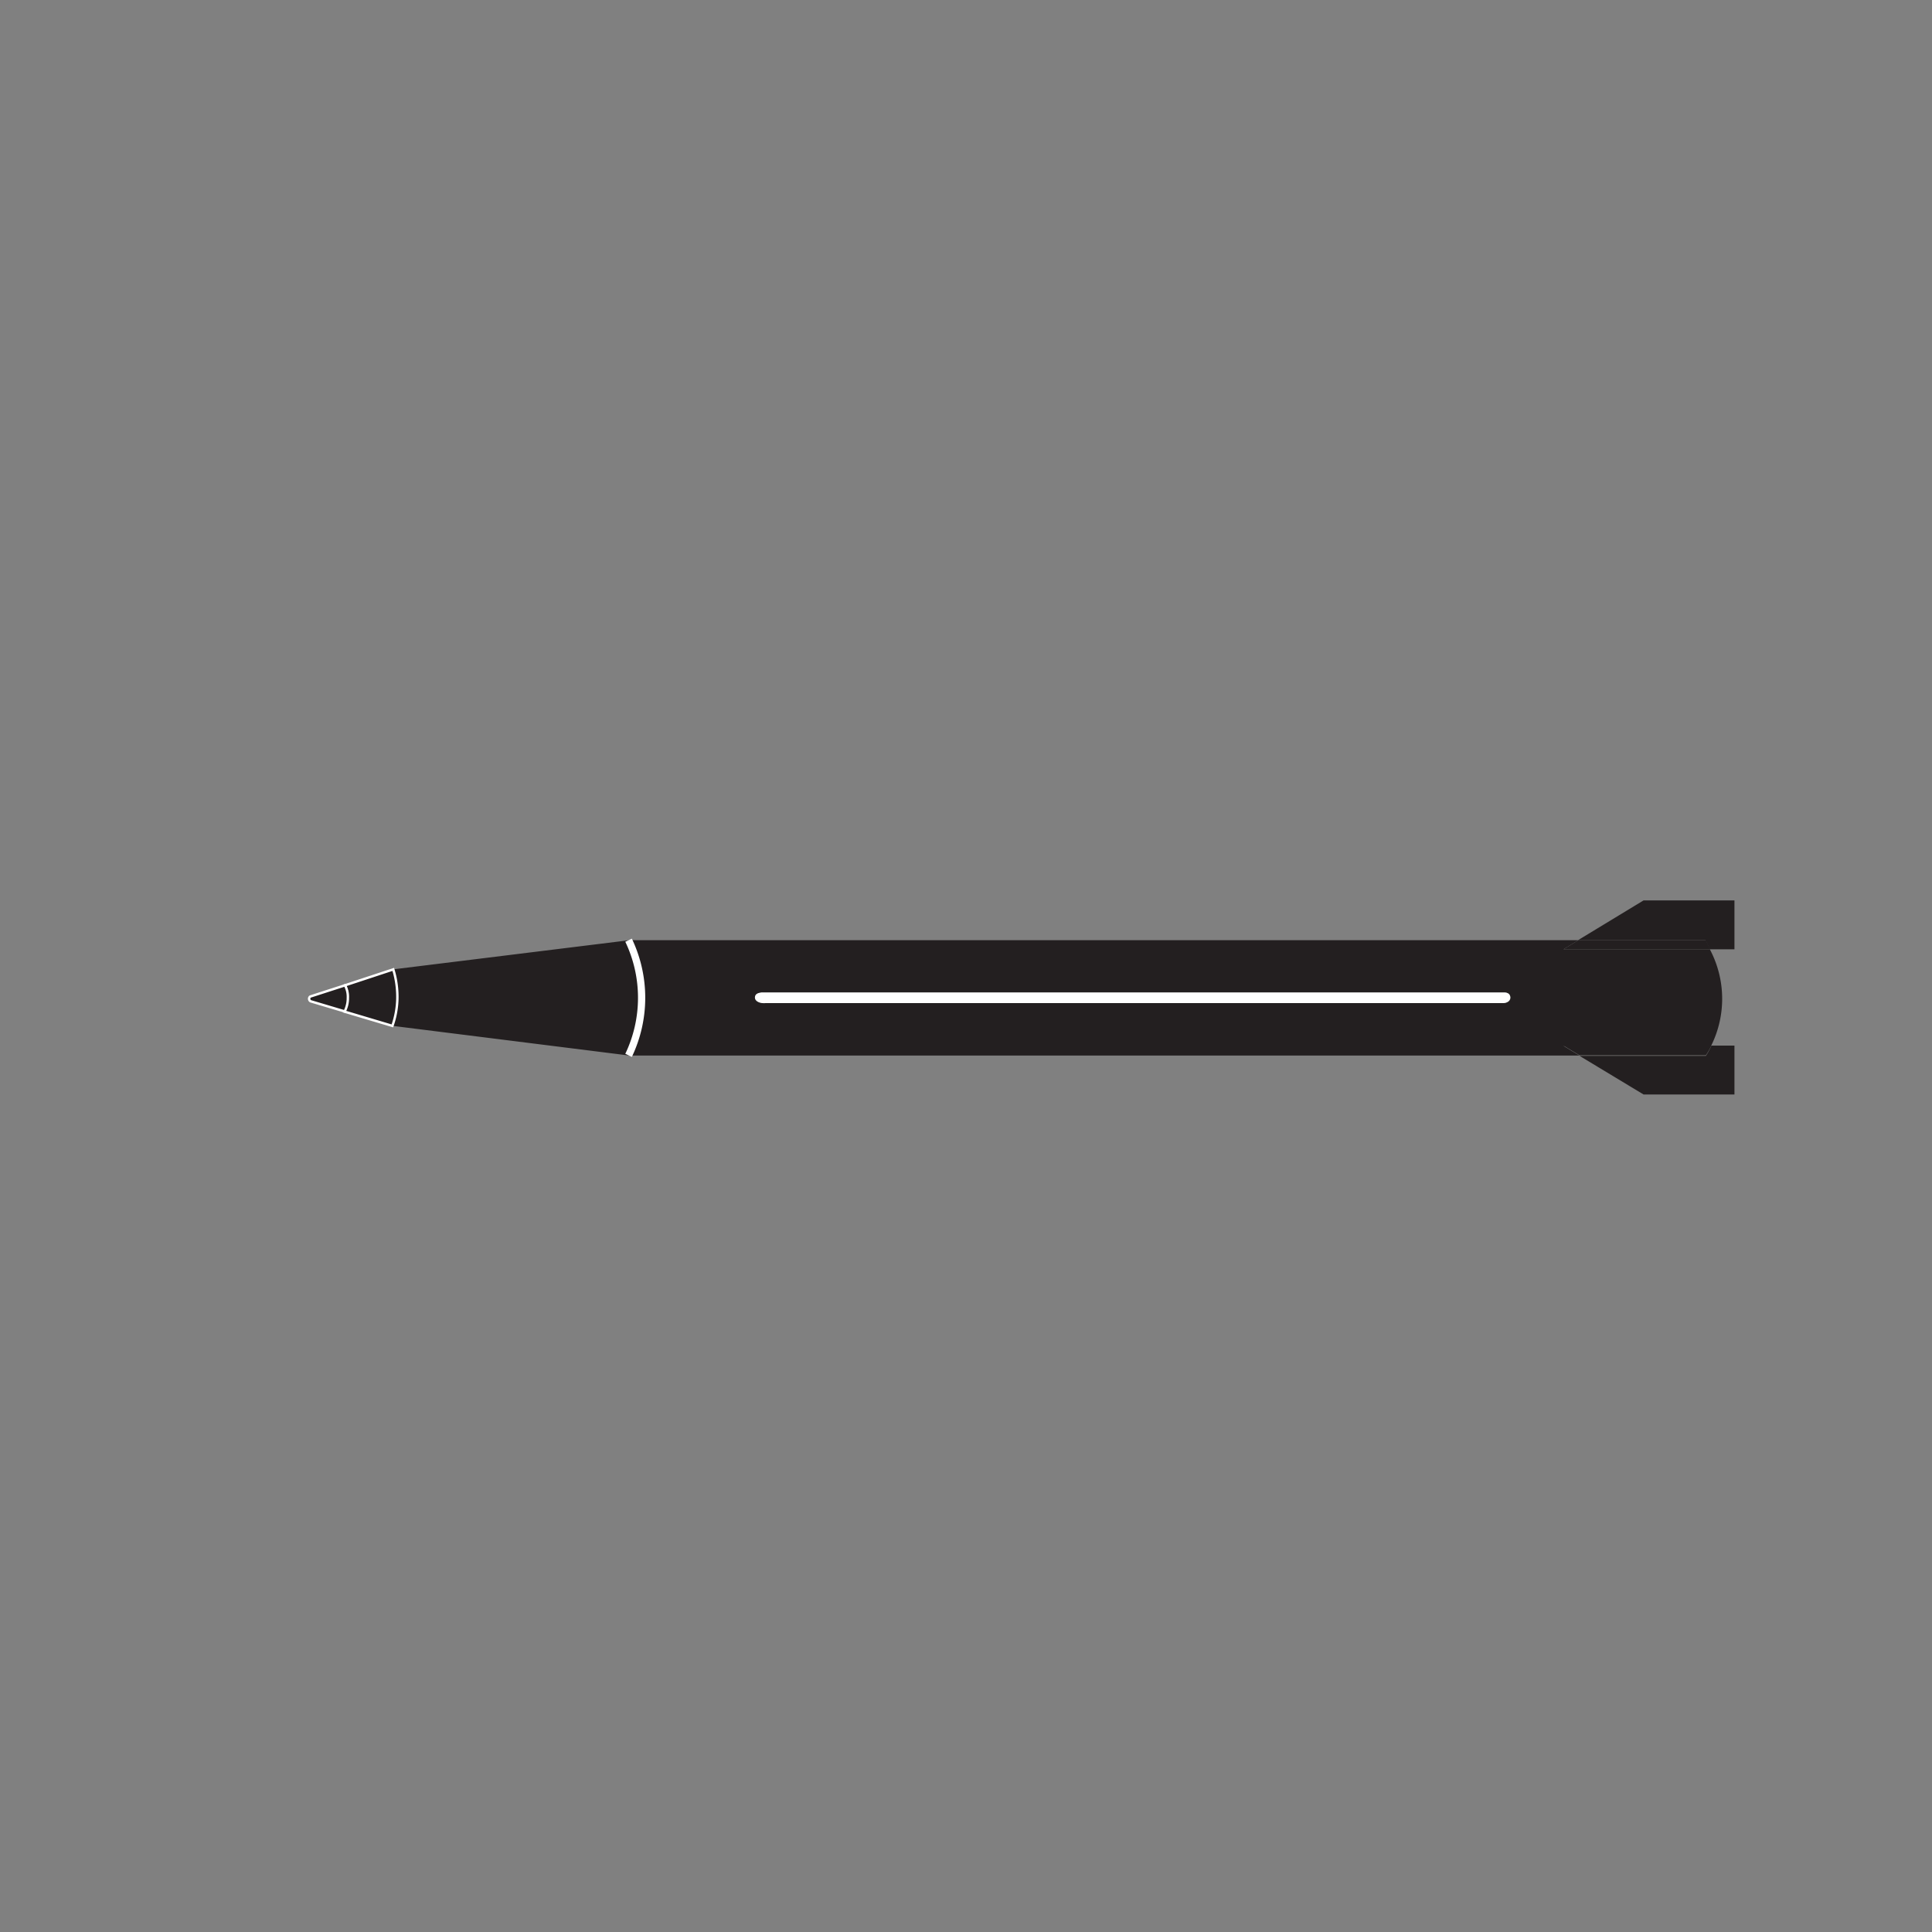 <svg id="Layer_1" data-name="Layer 1" xmlns="http://www.w3.org/2000/svg" viewBox="0 0 200 200"><rect x="0" y="0" width="200" height="200" fill="#808080" stroke="none"/><defs><style>.cls-1,.cls-2{fill:#231f20;}.cls-2,.cls-5{stroke:#fff;stroke-miterlimit:10;}.cls-2{stroke-width:0.25px;}.cls-3{fill:#c3beb1;}.cls-4{fill:#fff;}.cls-5{fill:none;stroke-width:0.75px;}</style></defs><title>TESTMissiles</title><path class="cls-1" d="M170.14,93.21h9.41v5.06H177c-.14-.3-.28-.61-.45-.94h-13.2Z"/><path class="cls-1" d="M163.39,97.33h13.2c.17.33.31.64.45.94H161.85Z"/><path class="cls-1" d="M78.84,102.74c-.41.05-.68.25-.69.52s.45.64,1.11.58h76.27c.46,0,.84-.16.82-.58s-.27-.49-.61-.52H78.84ZM65.07,97.33h98.32l-1.54.94H177a10.92,10.92,0,0,1,.13,10H161.85l1.66,1H65.07a13.83,13.83,0,0,0,0-11.92Z"/><path class="cls-1" d="M40.76,100.34l24.31-3a13.83,13.83,0,0,1,0,11.92l-24.4-3.06a9.14,9.14,0,0,0,.51-2.66A9.7,9.7,0,0,0,40.76,100.34Z"/><path class="cls-2" d="M35.71,102l5-1.65a9.7,9.7,0,0,1,.42,3.19,9.14,9.14,0,0,1-.51,2.66h0l-5-1.49,0-.07a2.94,2.94,0,0,0,.3-1.34A2.43,2.43,0,0,0,35.71,102Z"/><path class="cls-2" d="M32.12,103.16,35.71,102a2.43,2.43,0,0,1,.3,1.3,2.94,2.94,0,0,1-.3,1.34l0,.07-3.56-1.06a.3.3,0,0,1-.15-.25A.27.27,0,0,1,32.12,103.16Z"/><path class="cls-3" d="M78.84,102.74h0Z"/><path class="cls-3" d="M155.53,102.74h0Z"/><path class="cls-4" d="M155.53,102.74h.21c.34,0,.6.19.61.52s-.36.61-.82.58H79.26c-.66.06-1.12-.22-1.11-.58s.28-.47.69-.52h76.69Z"/><path class="cls-1" d="M177.17,108.24h2.38v5.06h-9.41l-6.63-4h13.08A7.68,7.68,0,0,0,177.17,108.24Z"/><path class="cls-1" d="M161.85,108.24h15.32a7.68,7.68,0,0,1-.58,1H163.51Z"/><path class="cls-5" d="M65.07,109.25a13.83,13.83,0,0,0,0-11.92"/></svg>